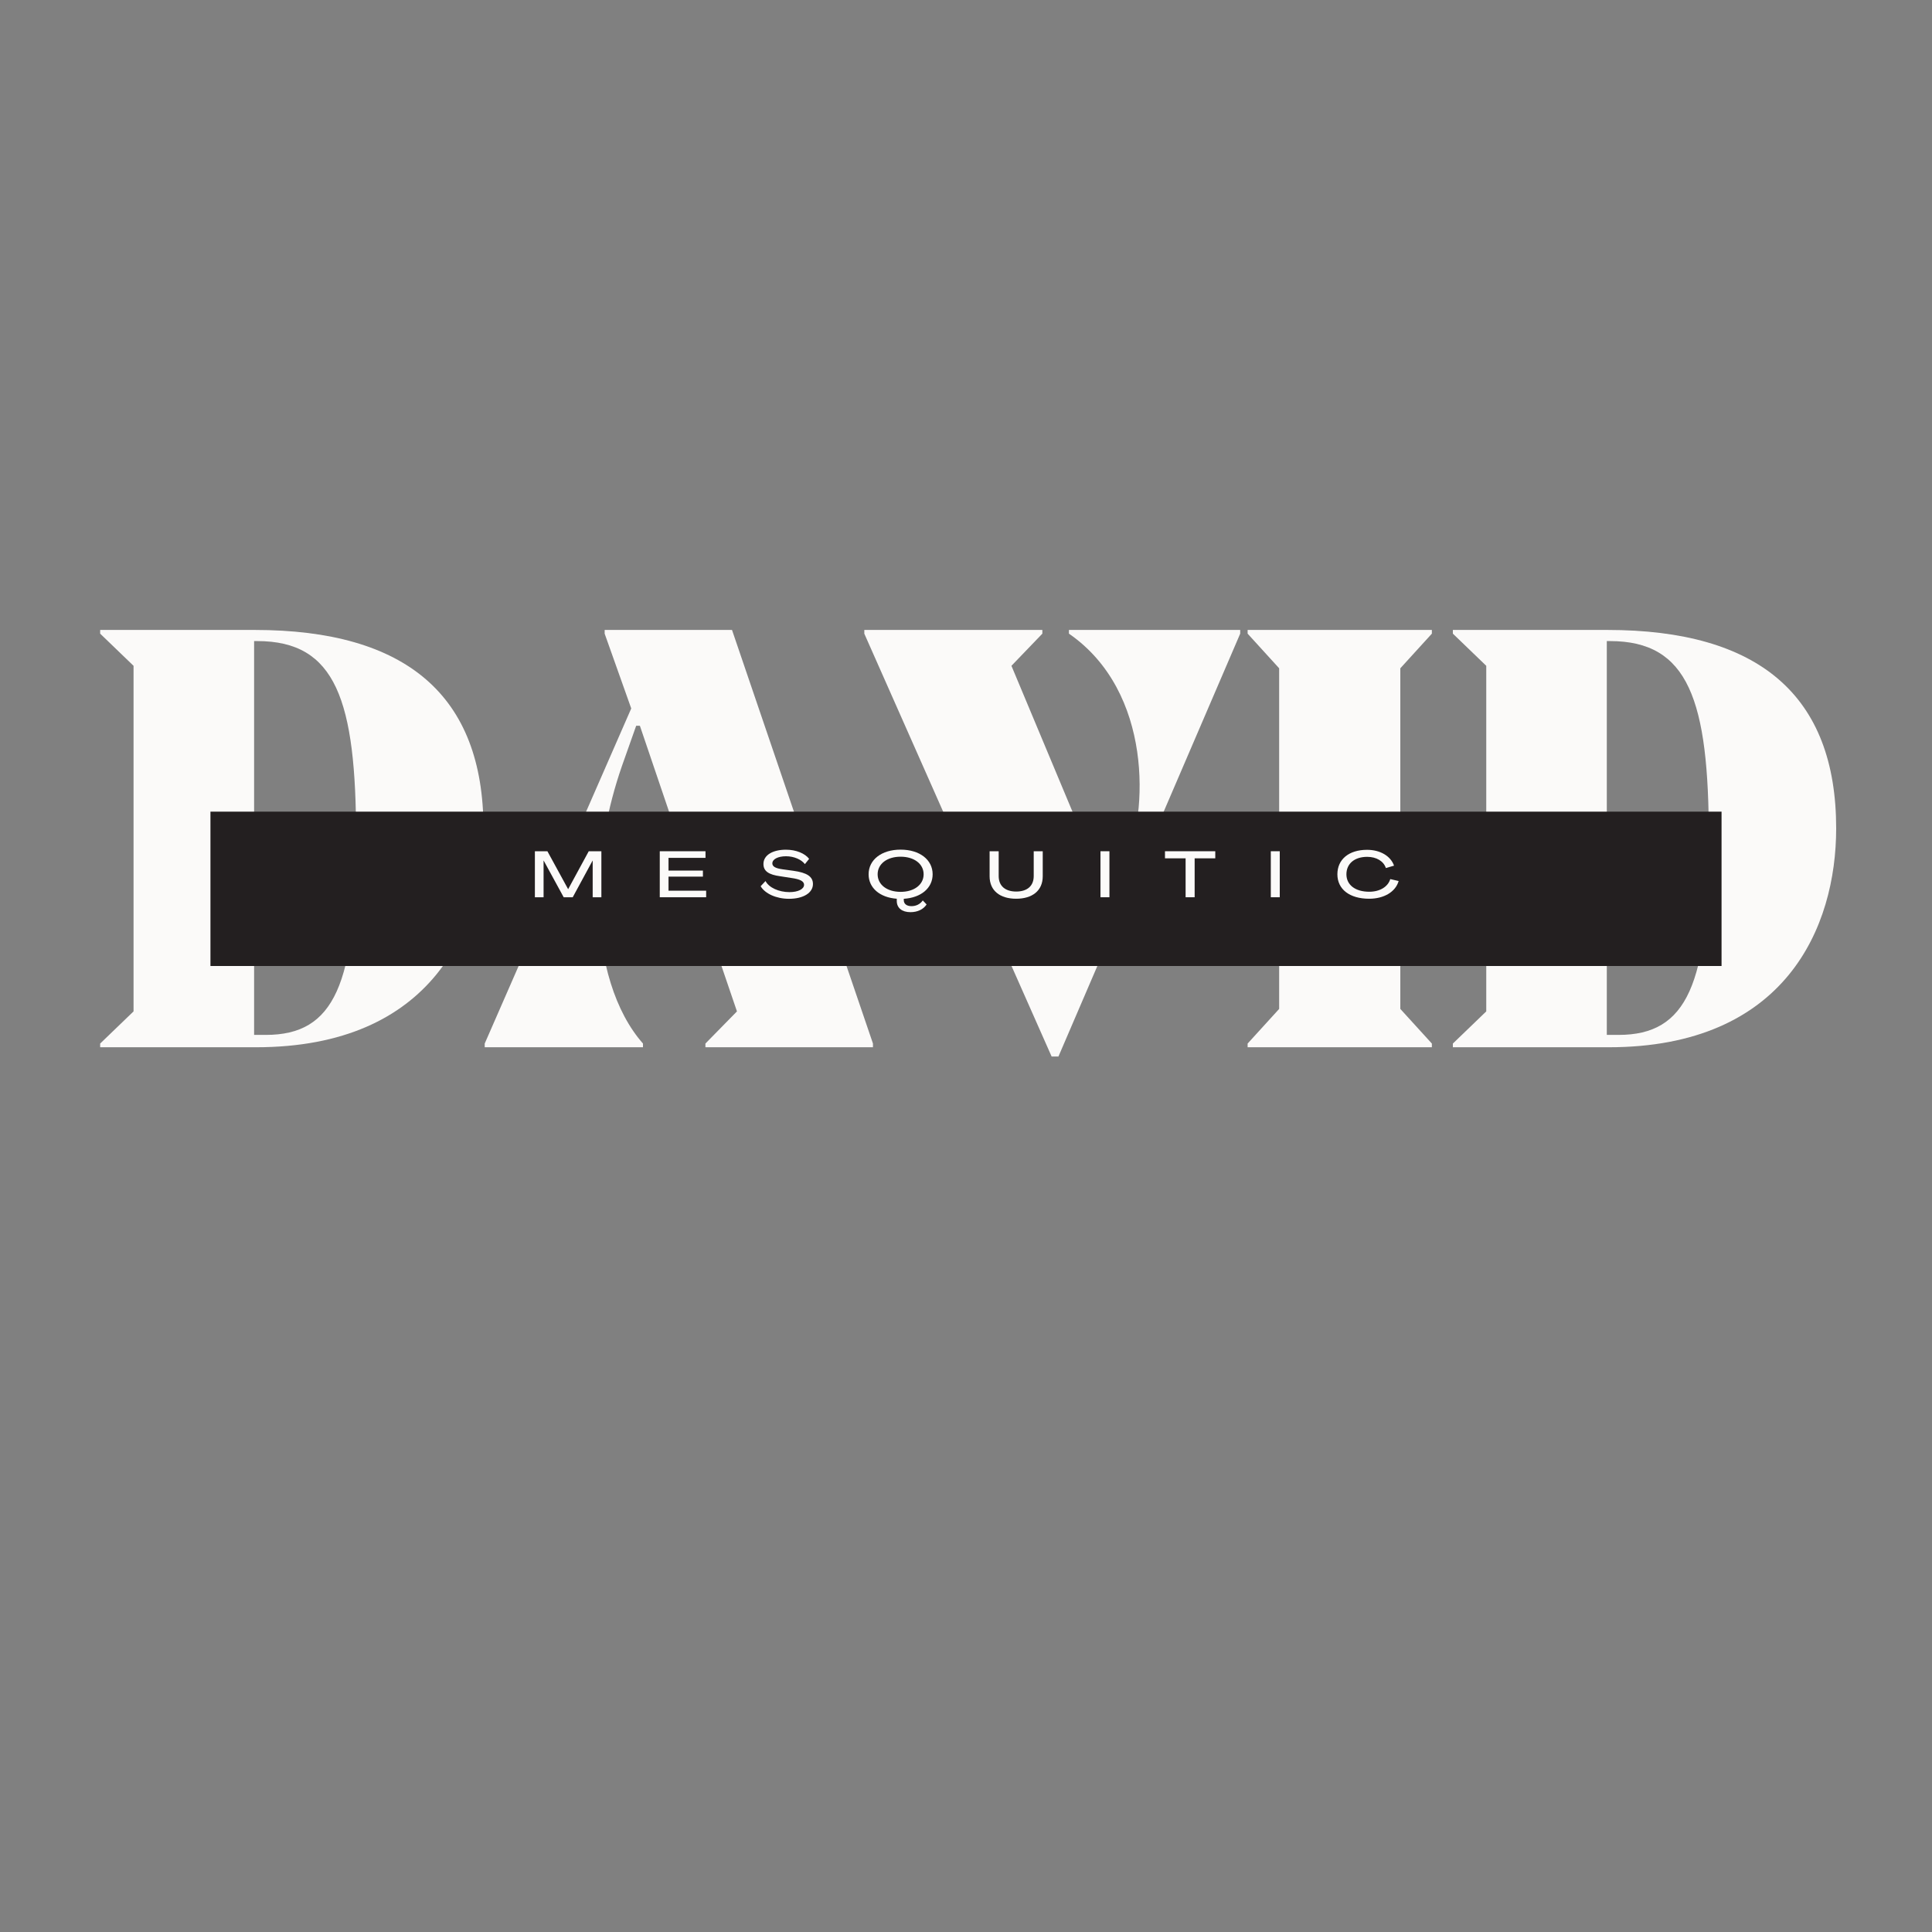 <svg xmlns="http://www.w3.org/2000/svg" xmlns:xlink="http://www.w3.org/1999/xlink" width="500" zoomAndPan="magnify" viewBox="0 0 375 375" height="500" preserveAspectRatio="xMidYMid meet" version="1.0"><rect x="0" y="0" width="375" height="375" fill="#808080" stroke="none"/><defs><g/><clipPath id="122ff59f7f"><path d="M 40.848 157.543 L 334.152 157.543 L 334.152 187.5 L 40.848 187.5 Z M 40.848 157.543 " clip-rule="nonzero"/></clipPath></defs><g fill="#fbfaf9" fill-opacity="1"><g transform="translate(15.602, 203.272)"><g><path d="M 33.84 -81 L 3.84 -81 L 3.84 -80.281 L 10.32 -74.039 L 10.32 -6.961 L 3.84 -0.719 L 3.84 0 L 34.078 0 C 68.398 0 78.238 -23.281 78.238 -42.48 C 78.238 -68.281 63.238 -81 33.84 -81 Z M 33.719 -2.398 L 33.719 -78.84 L 34.32 -78.84 C 49.559 -78.84 53.52 -67.441 53.52 -40.559 C 53.52 -12.238 49.32 -2.398 36 -2.398 Z M 33.719 -2.398 "/></g></g></g><g fill="#fbfaf9" fill-opacity="1"><g transform="translate(93.242, 203.272)"><g><path d="M 24.121 -81 L 24.121 -80.281 L 29.281 -65.762 L 0.84 -0.719 L 0.84 0 L 31.559 0 L 31.559 -0.719 C 26.16 -6.84 23.16 -16.68 22.922 -28.078 L 42.602 -28.078 L 49.801 -6.961 L 43.68 -0.719 L 43.68 0 L 76.199 0 L 76.199 -0.719 L 48.84 -81 Z M 22.922 -30.238 C 23.16 -37.922 24.602 -46.32 27.48 -54.602 L 30.238 -62.398 L 30.961 -62.398 L 41.879 -30.238 Z M 22.922 -30.238 "/></g></g></g><g fill="#fbfaf9" fill-opacity="1"><g transform="translate(166.922, 203.272)"><g><path d="M 40.559 -80.281 C 56.879 -69 55.922 -45.359 51.48 -35.641 L 48.961 -28.441 L 48.48 -28.441 L 29.398 -74.039 L 35.398 -80.281 L 35.398 -81 L 0.84 -81 L 0.84 -80.281 L 37.199 1.801 L 38.52 1.801 L 73.801 -80.281 L 73.801 -81 L 40.559 -81 Z M 40.559 -80.281 "/></g></g></g><g fill="#fbfaf9" fill-opacity="1"><g transform="translate(238.322, 203.272)"><g><path d="M 9.961 -7.441 L 3.84 -0.719 L 3.84 0 L 39.602 0 L 39.602 -0.719 L 33.48 -7.441 L 33.48 -73.559 L 39.602 -80.281 L 39.602 -81 L 3.84 -81 L 3.84 -80.281 L 9.961 -73.559 Z M 9.961 -7.441 "/></g></g></g><g fill="#fbfaf9" fill-opacity="1"><g transform="translate(278.162, 203.272)"><g><path d="M 33.84 -81 L 3.84 -81 L 3.84 -80.281 L 10.32 -74.039 L 10.32 -6.961 L 3.84 -0.719 L 3.84 0 L 34.078 0 C 68.398 0 78.238 -23.281 78.238 -42.48 C 78.238 -68.281 63.238 -81 33.84 -81 Z M 33.719 -2.398 L 33.719 -78.84 L 34.32 -78.84 C 49.559 -78.84 53.52 -67.441 53.52 -40.559 C 53.52 -12.238 49.32 -2.398 36 -2.398 Z M 33.719 -2.398 "/></g></g></g><g clip-path="url(#122ff59f7f)"><path fill="#231f20" d="M 40.848 157.543 L 334.152 157.543 L 334.152 187.5 L 40.848 187.5 Z M 40.848 157.543 " fill-opacity="1" fill-rule="nonzero"/></g><g fill="#fbfaf9" fill-opacity="1"><g transform="translate(103.192, 174.156)"><g><path d="M 0.629 0 L 2.316 0 L 2.316 -7.102 L 2.344 -7.102 L 6.219 0 L 7.973 0 L 11.824 -7.102 L 11.848 -7.102 L 11.848 0 L 13.535 0 L 13.535 -8.93 L 11.082 -8.93 L 7.09 -1.574 L 7.078 -1.574 L 3.059 -8.93 L 0.629 -8.93 Z M 0.629 0 "/></g></g></g><g fill="#fbfaf9" fill-opacity="1"><g transform="translate(127.431, 174.156)"><g><path d="M 0.629 0 L 9.633 0 L 9.633 -1.273 L 2.328 -1.273 L 2.328 -4.004 L 9.004 -4.004 L 9.004 -5.176 L 2.328 -5.176 L 2.328 -7.645 L 9.508 -7.645 L 9.508 -8.93 L 0.629 -8.93 Z M 0.629 0 "/></g></g></g><g fill="#fbfaf9" fill-opacity="1"><g transform="translate(147.391, 174.156)"><g><path d="M 5.754 0.301 C 8.539 0.301 10.402 -0.855 10.402 -2.57 C 10.402 -4.004 9.254 -4.773 6.598 -5.137 L 4.508 -5.426 C 3.109 -5.617 2.52 -5.969 2.52 -6.574 C 2.52 -7.391 3.625 -7.957 5.176 -7.957 C 6.723 -7.957 8.148 -7.328 8.84 -6.434 L 9.66 -7.453 C 8.863 -8.5 7.141 -9.23 5.164 -9.23 C 2.605 -9.23 0.793 -8.184 0.793 -6.461 C 0.793 -5.074 1.789 -4.371 4.117 -4.066 L 6.234 -3.738 C 7.945 -3.5 8.676 -3.086 8.676 -2.418 C 8.676 -1.598 7.543 -0.996 5.844 -0.996 C 3.766 -0.996 1.852 -1.875 1.195 -3.148 L 0.25 -2.141 C 1.094 -0.707 3.273 0.301 5.754 0.301 Z M 5.754 0.301 "/></g></g></g><g fill="#fbfaf9" fill-opacity="1"><g transform="translate(168.119, 174.156)"><g><path d="M 8.789 1.727 C 7.871 1.727 7.305 1.285 7.305 0.566 L 7.305 0.301 C 10.664 0.09 12.906 -1.789 12.906 -4.457 C 12.906 -7.277 10.391 -9.242 6.688 -9.242 C 2.996 -9.242 0.477 -7.277 0.477 -4.457 C 0.477 -1.812 2.656 0.051 5.945 0.289 L 5.945 0.73 C 5.945 2.078 6.965 2.895 8.602 2.895 C 9.984 2.895 11.121 2.344 11.734 1.398 L 10.992 0.617 C 10.453 1.387 9.645 1.727 8.789 1.727 Z M 2.23 -4.457 C 2.23 -6.473 4.055 -7.871 6.688 -7.871 C 9.32 -7.871 11.156 -6.473 11.156 -4.457 C 11.156 -2.441 9.32 -1.047 6.688 -1.047 C 4.055 -1.047 2.23 -2.441 2.23 -4.457 Z M 2.23 -4.457 "/></g></g></g><g fill="#fbfaf9" fill-opacity="1"><g transform="translate(191.578, 174.156)"><g><path d="M 5.652 0.289 C 8.789 0.289 10.816 -1.273 10.816 -4.066 L 10.816 -8.93 L 9.066 -8.93 L 9.066 -4.117 C 9.066 -2.117 7.719 -1.109 5.668 -1.109 C 3.625 -1.109 2.266 -2.117 2.266 -4.117 L 2.266 -8.93 L 0.504 -8.93 L 0.504 -4.066 C 0.504 -1.273 2.531 0.289 5.652 0.289 Z M 5.652 0.289 "/></g></g></g><g fill="#fbfaf9" fill-opacity="1"><g transform="translate(212.972, 174.156)"><g><path d="M 0.629 0 L 2.367 0 L 2.367 -8.93 L 0.629 -8.93 Z M 0.629 0 "/></g></g></g><g fill="#fbfaf9" fill-opacity="1"><g transform="translate(226.048, 174.156)"><g><path d="M 4.078 0 L 5.832 0 L 5.832 -7.555 L 9.836 -7.555 L 9.836 -8.93 L 0.074 -8.93 L 0.074 -7.555 L 4.078 -7.555 Z M 4.078 0 "/></g></g></g><g fill="#fbfaf9" fill-opacity="1"><g transform="translate(246.033, 174.156)"><g><path d="M 0.629 0 L 2.367 0 L 2.367 -8.93 L 0.629 -8.93 Z M 0.629 0 "/></g></g></g><g fill="#fbfaf9" fill-opacity="1"><g transform="translate(259.109, 174.156)"><g><path d="M 6.637 0.289 C 9.531 0.289 11.762 -1.047 12.367 -3.148 L 10.742 -3.527 C 10.289 -2.027 8.715 -1.07 6.66 -1.07 C 3.953 -1.07 2.23 -2.391 2.23 -4.457 C 2.23 -6.523 3.805 -7.844 6.27 -7.844 C 8.059 -7.844 9.457 -7 9.887 -5.668 L 11.473 -6.133 C 10.816 -8.008 8.777 -9.207 6.234 -9.207 C 2.707 -9.207 0.477 -7.355 0.477 -4.457 C 0.477 -1.535 2.871 0.289 6.637 0.289 Z M 6.637 0.289 "/></g></g></g></svg>